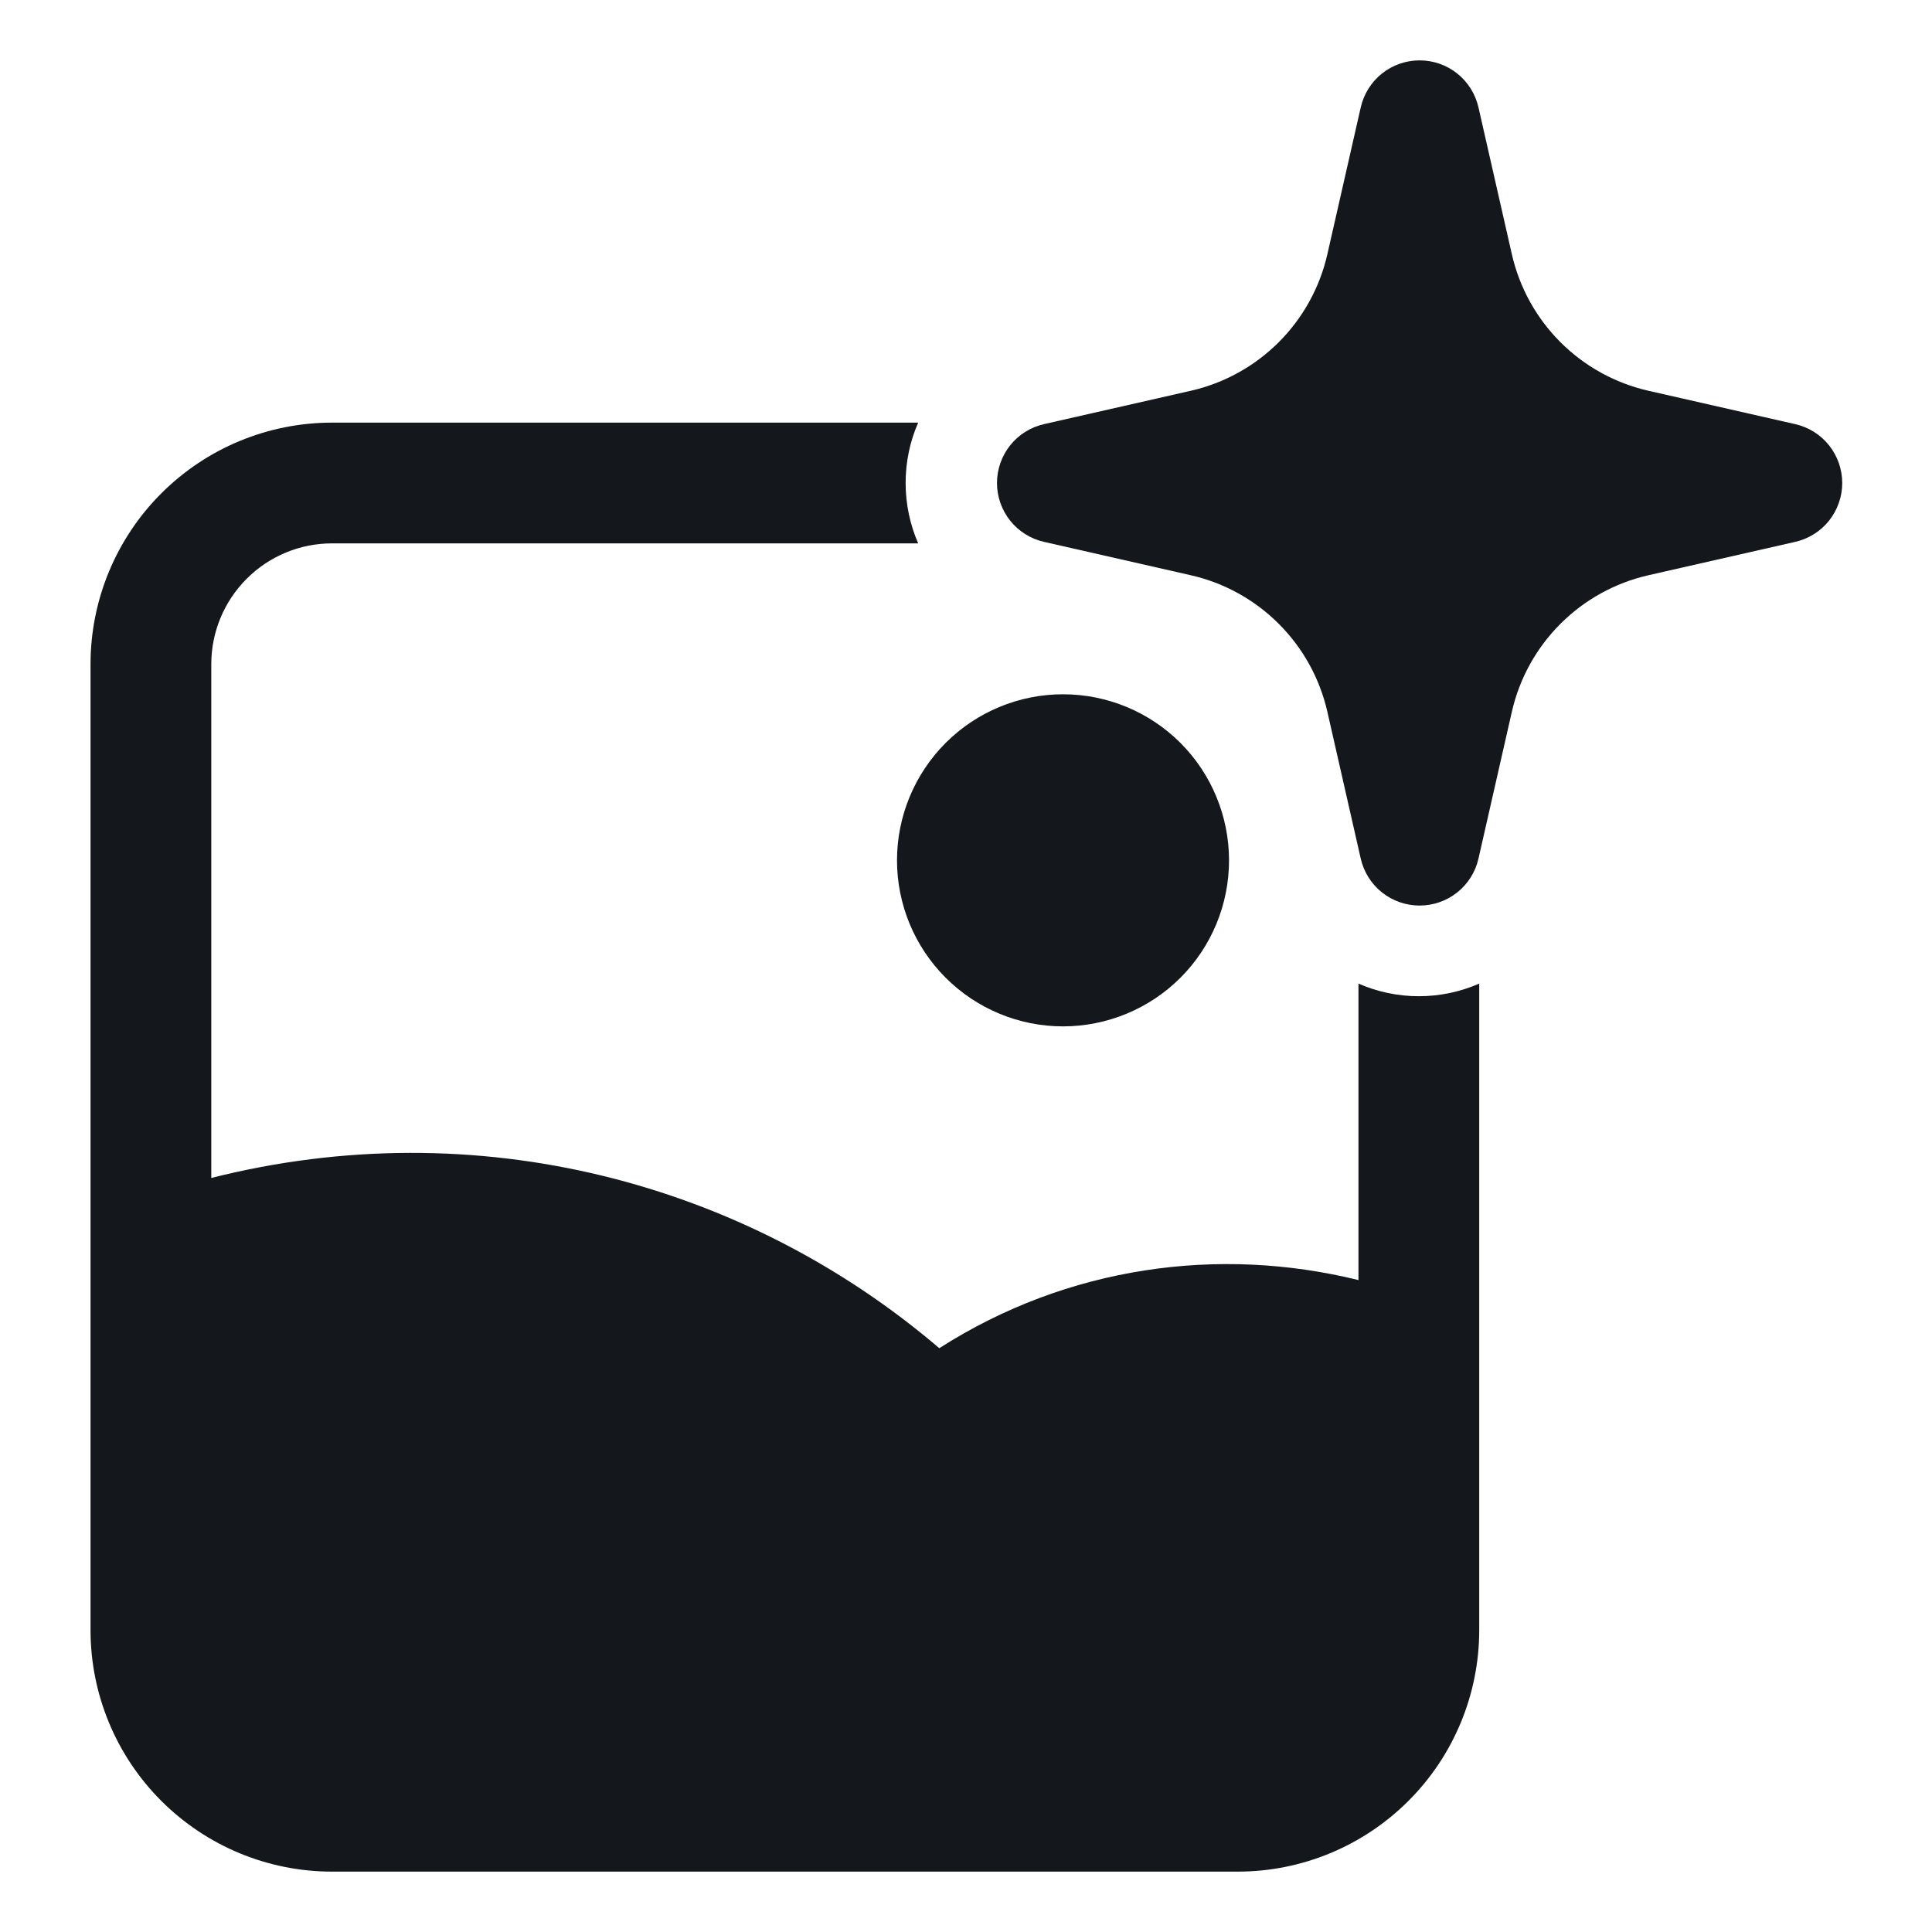 <svg width="28" height="28" viewBox="0 0 28 28" fill="none" xmlns="http://www.w3.org/2000/svg">
<path fill-rule="evenodd" clip-rule="evenodd" d="M20.574 0.875C20.772 0.875 20.965 0.942 21.12 1.066C21.275 1.19 21.383 1.363 21.427 1.556L21.911 3.685C22.021 4.168 22.265 4.609 22.615 4.959C22.965 5.309 23.407 5.553 23.889 5.663L26.018 6.147C26.212 6.191 26.384 6.299 26.508 6.454C26.631 6.609 26.699 6.802 26.699 7C26.699 7.198 26.631 7.391 26.508 7.546C26.384 7.701 26.212 7.809 26.018 7.853L23.889 8.337C23.407 8.447 22.965 8.691 22.615 9.041C22.265 9.391 22.021 9.832 21.911 10.315L21.427 12.444C21.383 12.637 21.275 12.81 21.12 12.933C20.965 13.057 20.772 13.124 20.574 13.124C20.376 13.124 20.183 13.057 20.028 12.933C19.873 12.81 19.765 12.637 19.721 12.444L19.237 10.315C19.127 9.832 18.883 9.391 18.533 9.041C18.183 8.691 17.742 8.447 17.259 8.337L15.13 7.853C14.936 7.809 14.764 7.701 14.64 7.546C14.517 7.391 14.449 7.198 14.449 7C14.449 6.802 14.517 6.609 14.64 6.454C14.764 6.299 14.936 6.191 15.13 6.147L17.259 5.663C17.742 5.553 18.183 5.309 18.533 4.959C18.883 4.609 19.127 4.168 19.237 3.685L19.721 1.556C19.765 1.363 19.873 1.19 20.028 1.066C20.183 0.942 20.376 0.875 20.574 0.875ZM15.406 10.062C14.768 10.062 14.156 10.316 13.705 10.767C13.254 11.219 13 11.831 13 12.469C13 13.107 13.254 13.719 13.705 14.17C14.156 14.621 14.768 14.875 15.406 14.875C16.044 14.875 16.657 14.621 17.108 14.17C17.559 13.719 17.812 13.107 17.812 12.469C17.812 11.831 17.559 11.219 17.108 10.767C16.657 10.316 16.044 10.062 15.406 10.062Z" fill="#14171B"/>
<path fill-rule="evenodd" clip-rule="evenodd" d="M4.812 6.125H13.307C13.189 6.394 13.125 6.691 13.125 7C13.125 7.309 13.19 7.606 13.307 7.875H4.812C4.348 7.875 3.903 8.059 3.575 8.388C3.247 8.716 3.062 9.161 3.062 9.625V17.072C6.914 16.098 10.798 17.135 13.613 19.539C15.473 18.349 17.665 18.053 19.688 18.552V14.255C19.957 14.373 20.254 14.438 20.562 14.438C20.871 14.438 21.168 14.373 21.438 14.255V23.625C21.438 24.553 21.069 25.444 20.412 26.1C19.756 26.756 18.866 27.125 17.938 27.125H4.812C3.884 27.125 2.994 26.756 2.338 26.1C1.681 25.444 1.312 24.553 1.312 23.625V9.625C1.312 8.697 1.681 7.806 2.338 7.15C2.994 6.494 3.884 6.125 4.812 6.125Z" fill="#14171B"/>
</svg>
